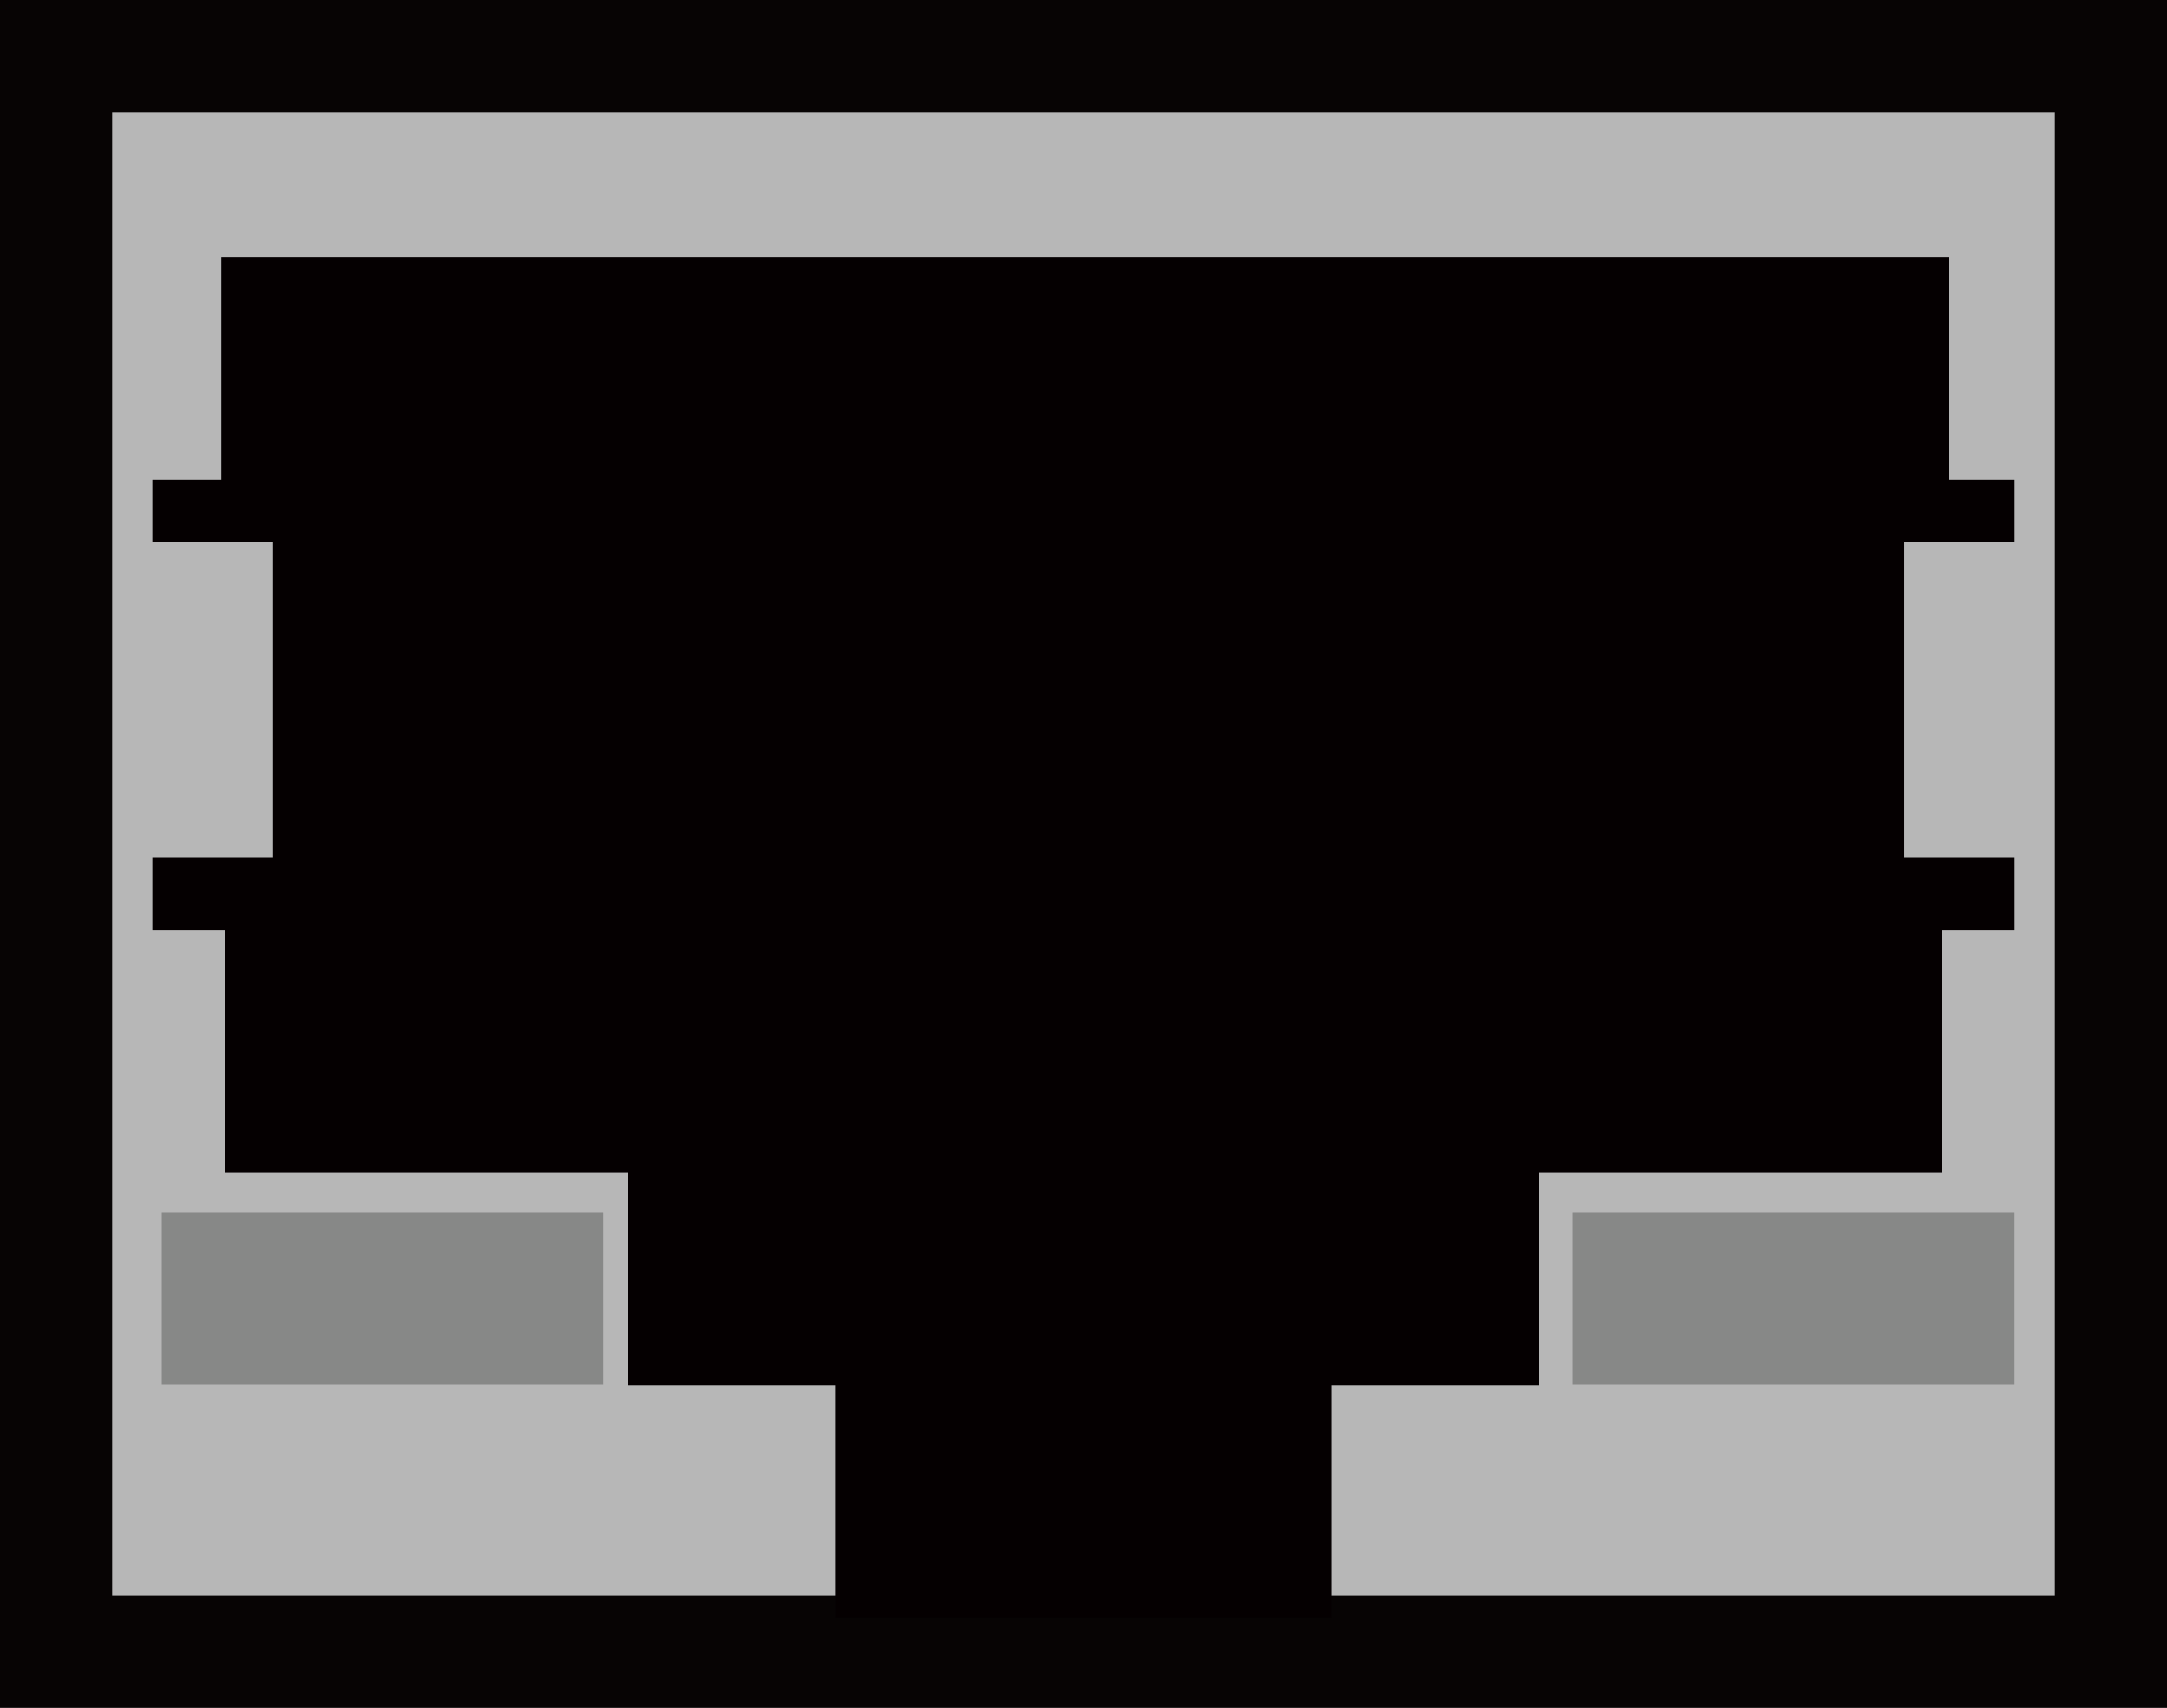 <?xml version="1.0" encoding="utf-8"?>
<!-- Generator: Adobe Illustrator 16.0.0, SVG Export Plug-In . SVG Version: 6.00 Build 0)  -->
<!DOCTYPE svg PUBLIC "-//W3C//DTD SVG 1.1//EN" "http://www.w3.org/Graphics/SVG/1.1/DTD/svg11.dtd">
<svg version="1.1" id="图层_1" xmlns="http://www.w3.org/2000/svg" xmlns:xlink="http://www.w3.org/1999/xlink" x="0px" y="0px"
	 width="38.668px" height="30.484px" viewBox="0 0 38.668 30.484" enable-background="new 0 0 38.668 30.484" xml:space="preserve">
<g>
	<g>
		<rect x="1" y="1" fill="#B7B7B7" width="36.668" height="28.484"/>
		<path fill="#070404" d="M38.668,30.484H0V0h38.668V30.484z M2,28.484h34.668V2H2V28.484z"/>
	</g>
	<g>
		<polygon fill="#050001" points="35.95,15.305 35.95,16.598 34.658,16.598 34.658,20.936 27.457,20.936 27.457,24.721 
			23.766,24.721 23.766,28.875 21.826,28.875 20.688,28.875 17.979,28.875 16.934,28.875 14.901,28.875 14.901,24.721 
			11.209,24.721 11.209,20.936 4.01,20.936 4.01,16.598 2.717,16.598 2.717,15.305 4.869,15.305 4.869,9.674 2.717,9.674 
			2.717,8.566 3.947,8.566 3.947,4.596 16.934,4.596 17.979,4.596 20.688,4.596 21.826,4.596 34.78,4.596 34.78,8.566 35.95,8.566 
			35.95,9.674 33.982,9.674 33.982,15.305 		"/>
	</g>
	<g>
		<rect x="2.885" y="21.646" fill="#878887" width="7.883" height="3.063"/>
	</g>
	<g>
		<rect x="28.066" y="21.646" fill="#878887" width="7.883" height="3.063"/>
	</g>
</g>
</svg>
